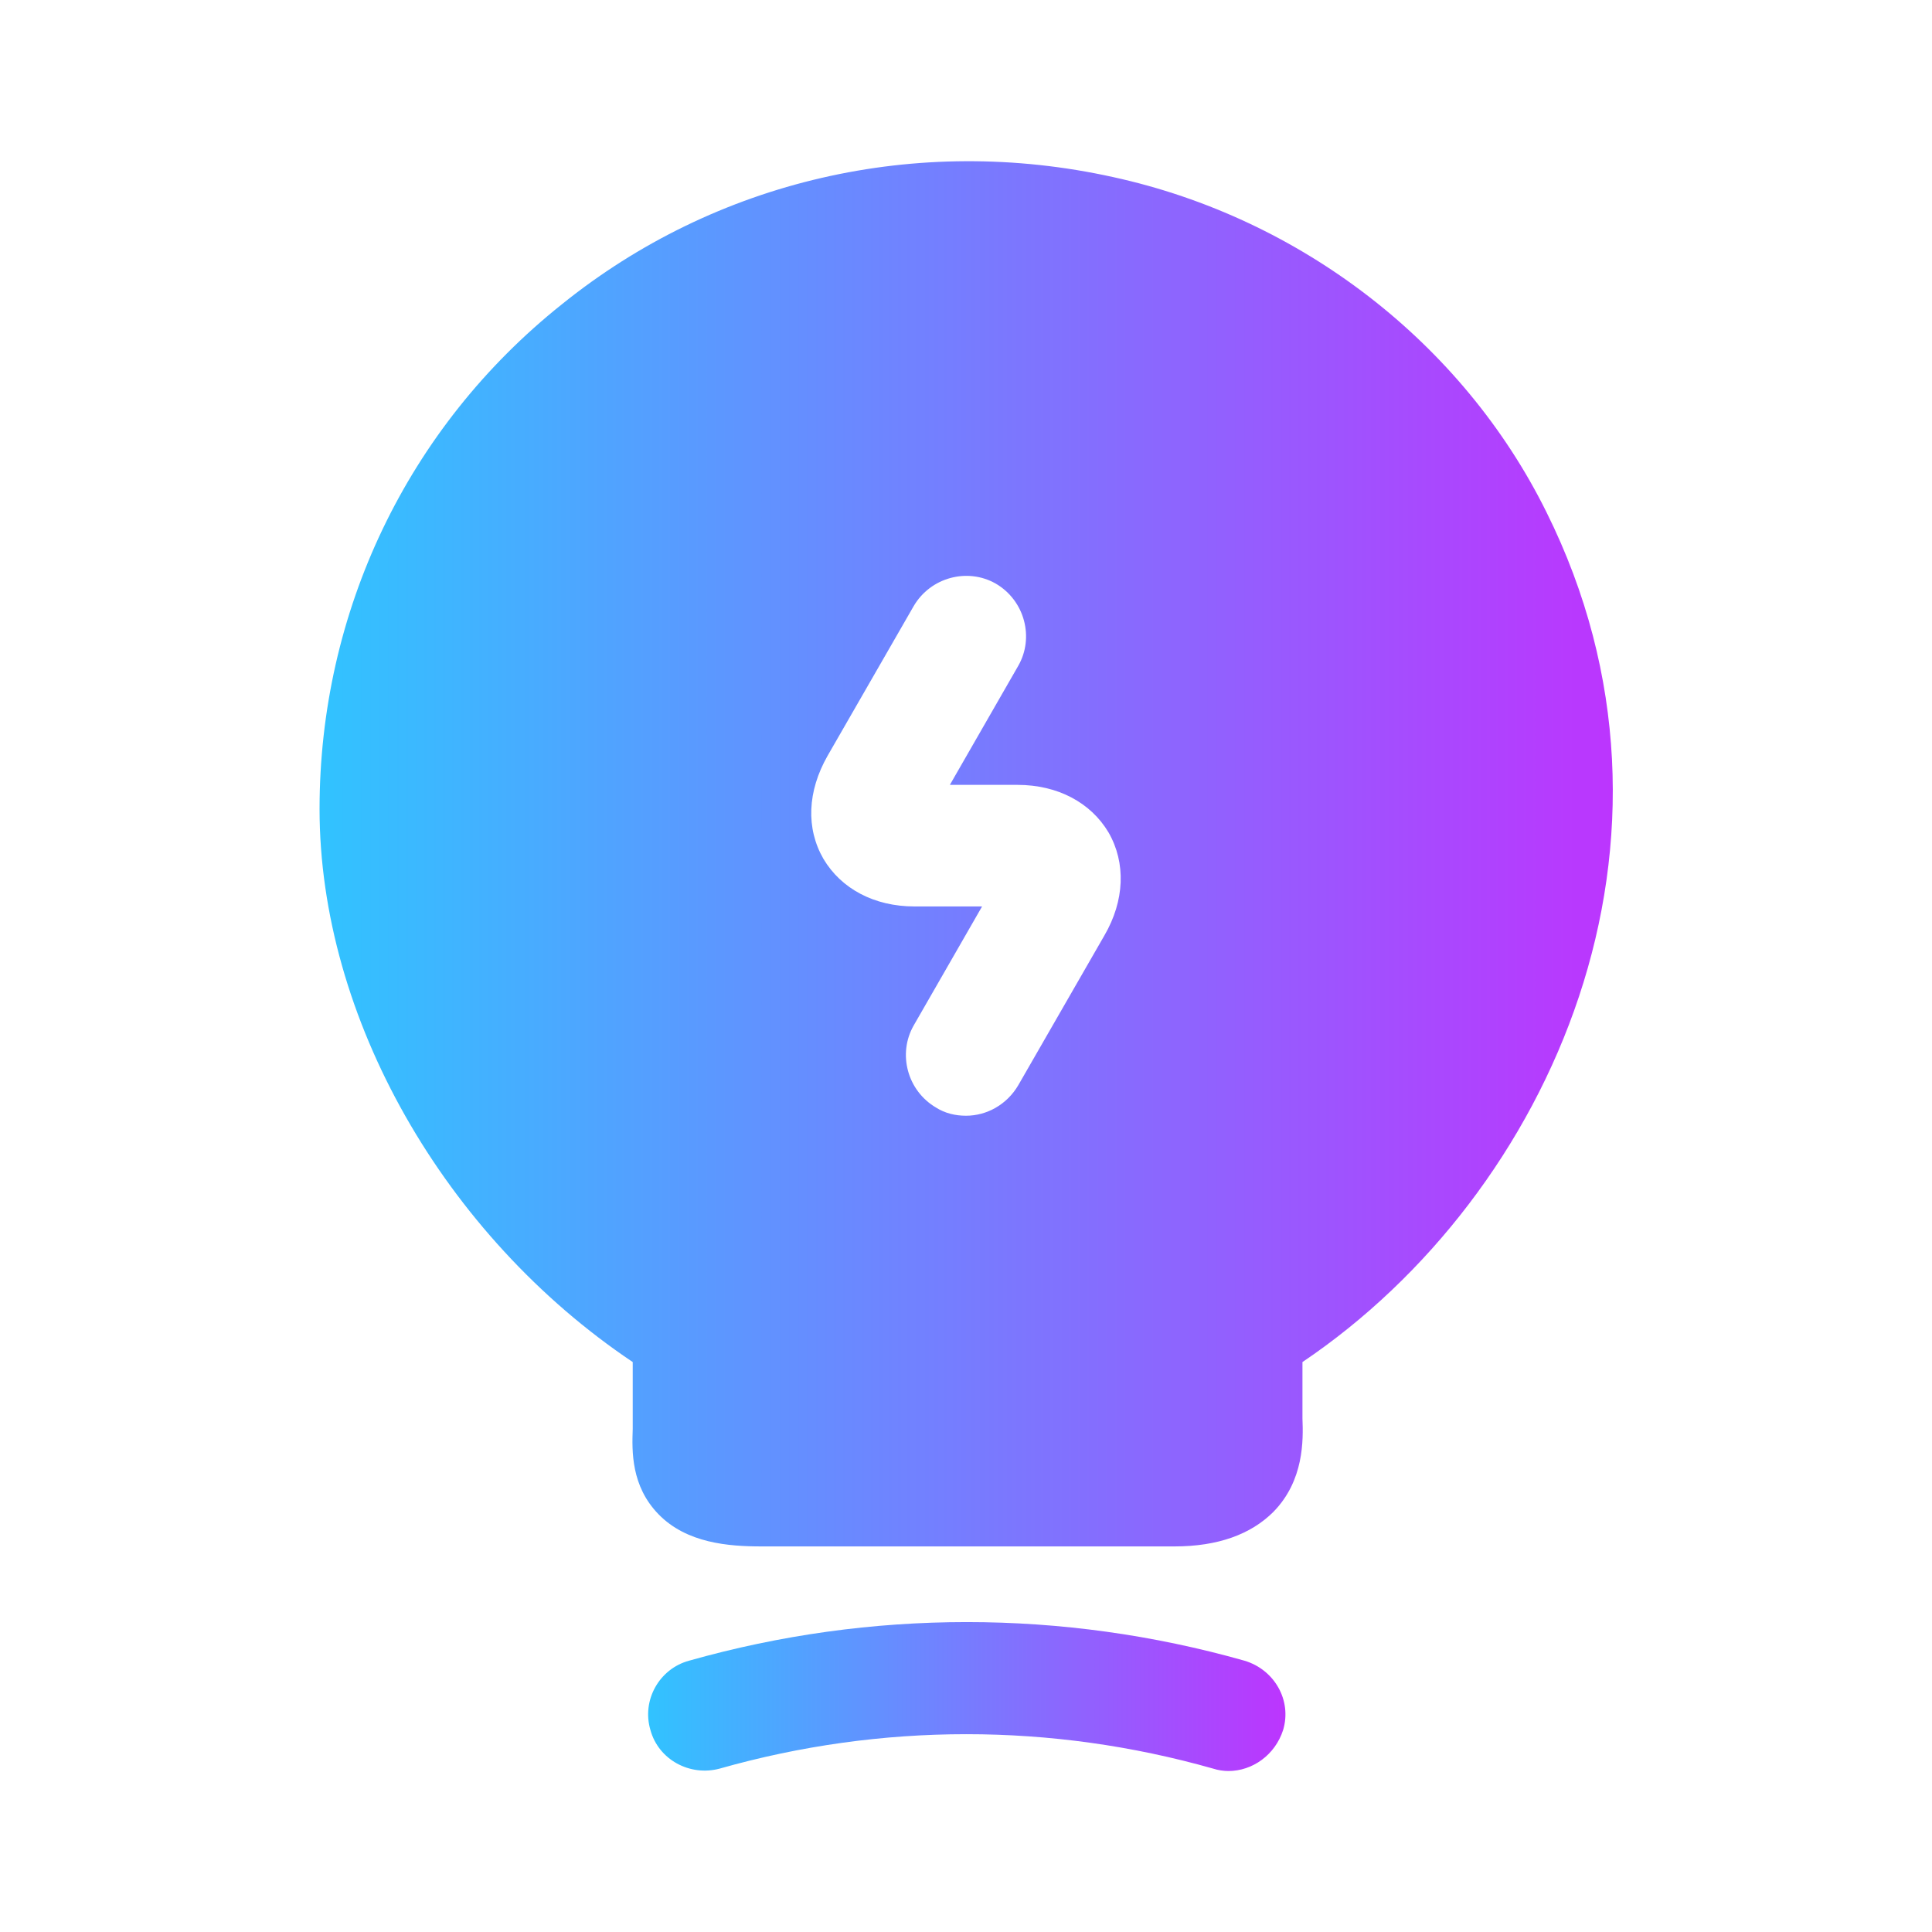 <svg width="40" height="40" viewBox="0 0 40 40" fill="none" xmlns="http://www.w3.org/2000/svg">
<path d="M25.433 36.667C25.333 36.667 25.216 36.65 25.116 36.617C21.766 35.667 18.25 35.667 14.9 36.617C14.283 36.783 13.633 36.433 13.466 35.817C13.283 35.2 13.65 34.55 14.266 34.383C18.033 33.317 22 33.317 25.766 34.383C26.383 34.567 26.75 35.2 26.566 35.817C26.4 36.333 25.933 36.667 25.433 36.667Z" fill="url(#paint0_linear_4_2841)"/>
<path d="M32.016 10.6C30.283 7.1 26.933 4.517 23.049 3.667C18.983 2.767 14.816 3.733 11.633 6.3C8.433 8.85 6.616 12.667 6.616 16.75C6.616 21.067 9.2 25.583 13.1 28.2V29.583C13.083 30.05 13.066 30.767 13.633 31.35C14.216 31.95 15.083 32.017 15.766 32.017H24.316C25.216 32.017 25.899 31.767 26.366 31.3C27 30.65 26.983 29.817 26.966 29.367V28.2C32.133 24.717 35.383 17.367 32.016 10.6ZM22.866 19.367L21.083 22.467C20.849 22.867 20.433 23.1 20 23.1C19.783 23.1 19.566 23.05 19.383 22.933C18.783 22.583 18.583 21.817 18.916 21.233L20.333 18.767H18.933C18.099 18.767 17.416 18.4 17.049 17.783C16.683 17.15 16.716 16.383 17.133 15.65L18.916 12.55C19.266 11.95 20.033 11.75 20.616 12.083C21.216 12.433 21.416 13.2 21.083 13.783L19.666 16.25H21.066C21.899 16.25 22.583 16.617 22.95 17.233C23.316 17.867 23.283 18.65 22.866 19.367Z" fill="url(#paint1_linear_4_2841)"/>
<defs>
<linearGradient id="paint0_linear_4_2841" x1="13.419" y1="35.125" x2="26.614" y2="35.125" gradientUnits="userSpaceOnUse">
<stop stop-color="#31C3FF"/>
<stop offset="1" stop-color="#BC35FE"/>
</linearGradient>
<linearGradient id="paint1_linear_4_2841" x1="6.616" y1="17.679" x2="33.391" y2="17.679" gradientUnits="userSpaceOnUse">
<stop stop-color="#31C3FF"/>
<stop offset="1" stop-color="#BC35FE"/>
</linearGradient>
</defs>
</svg>
